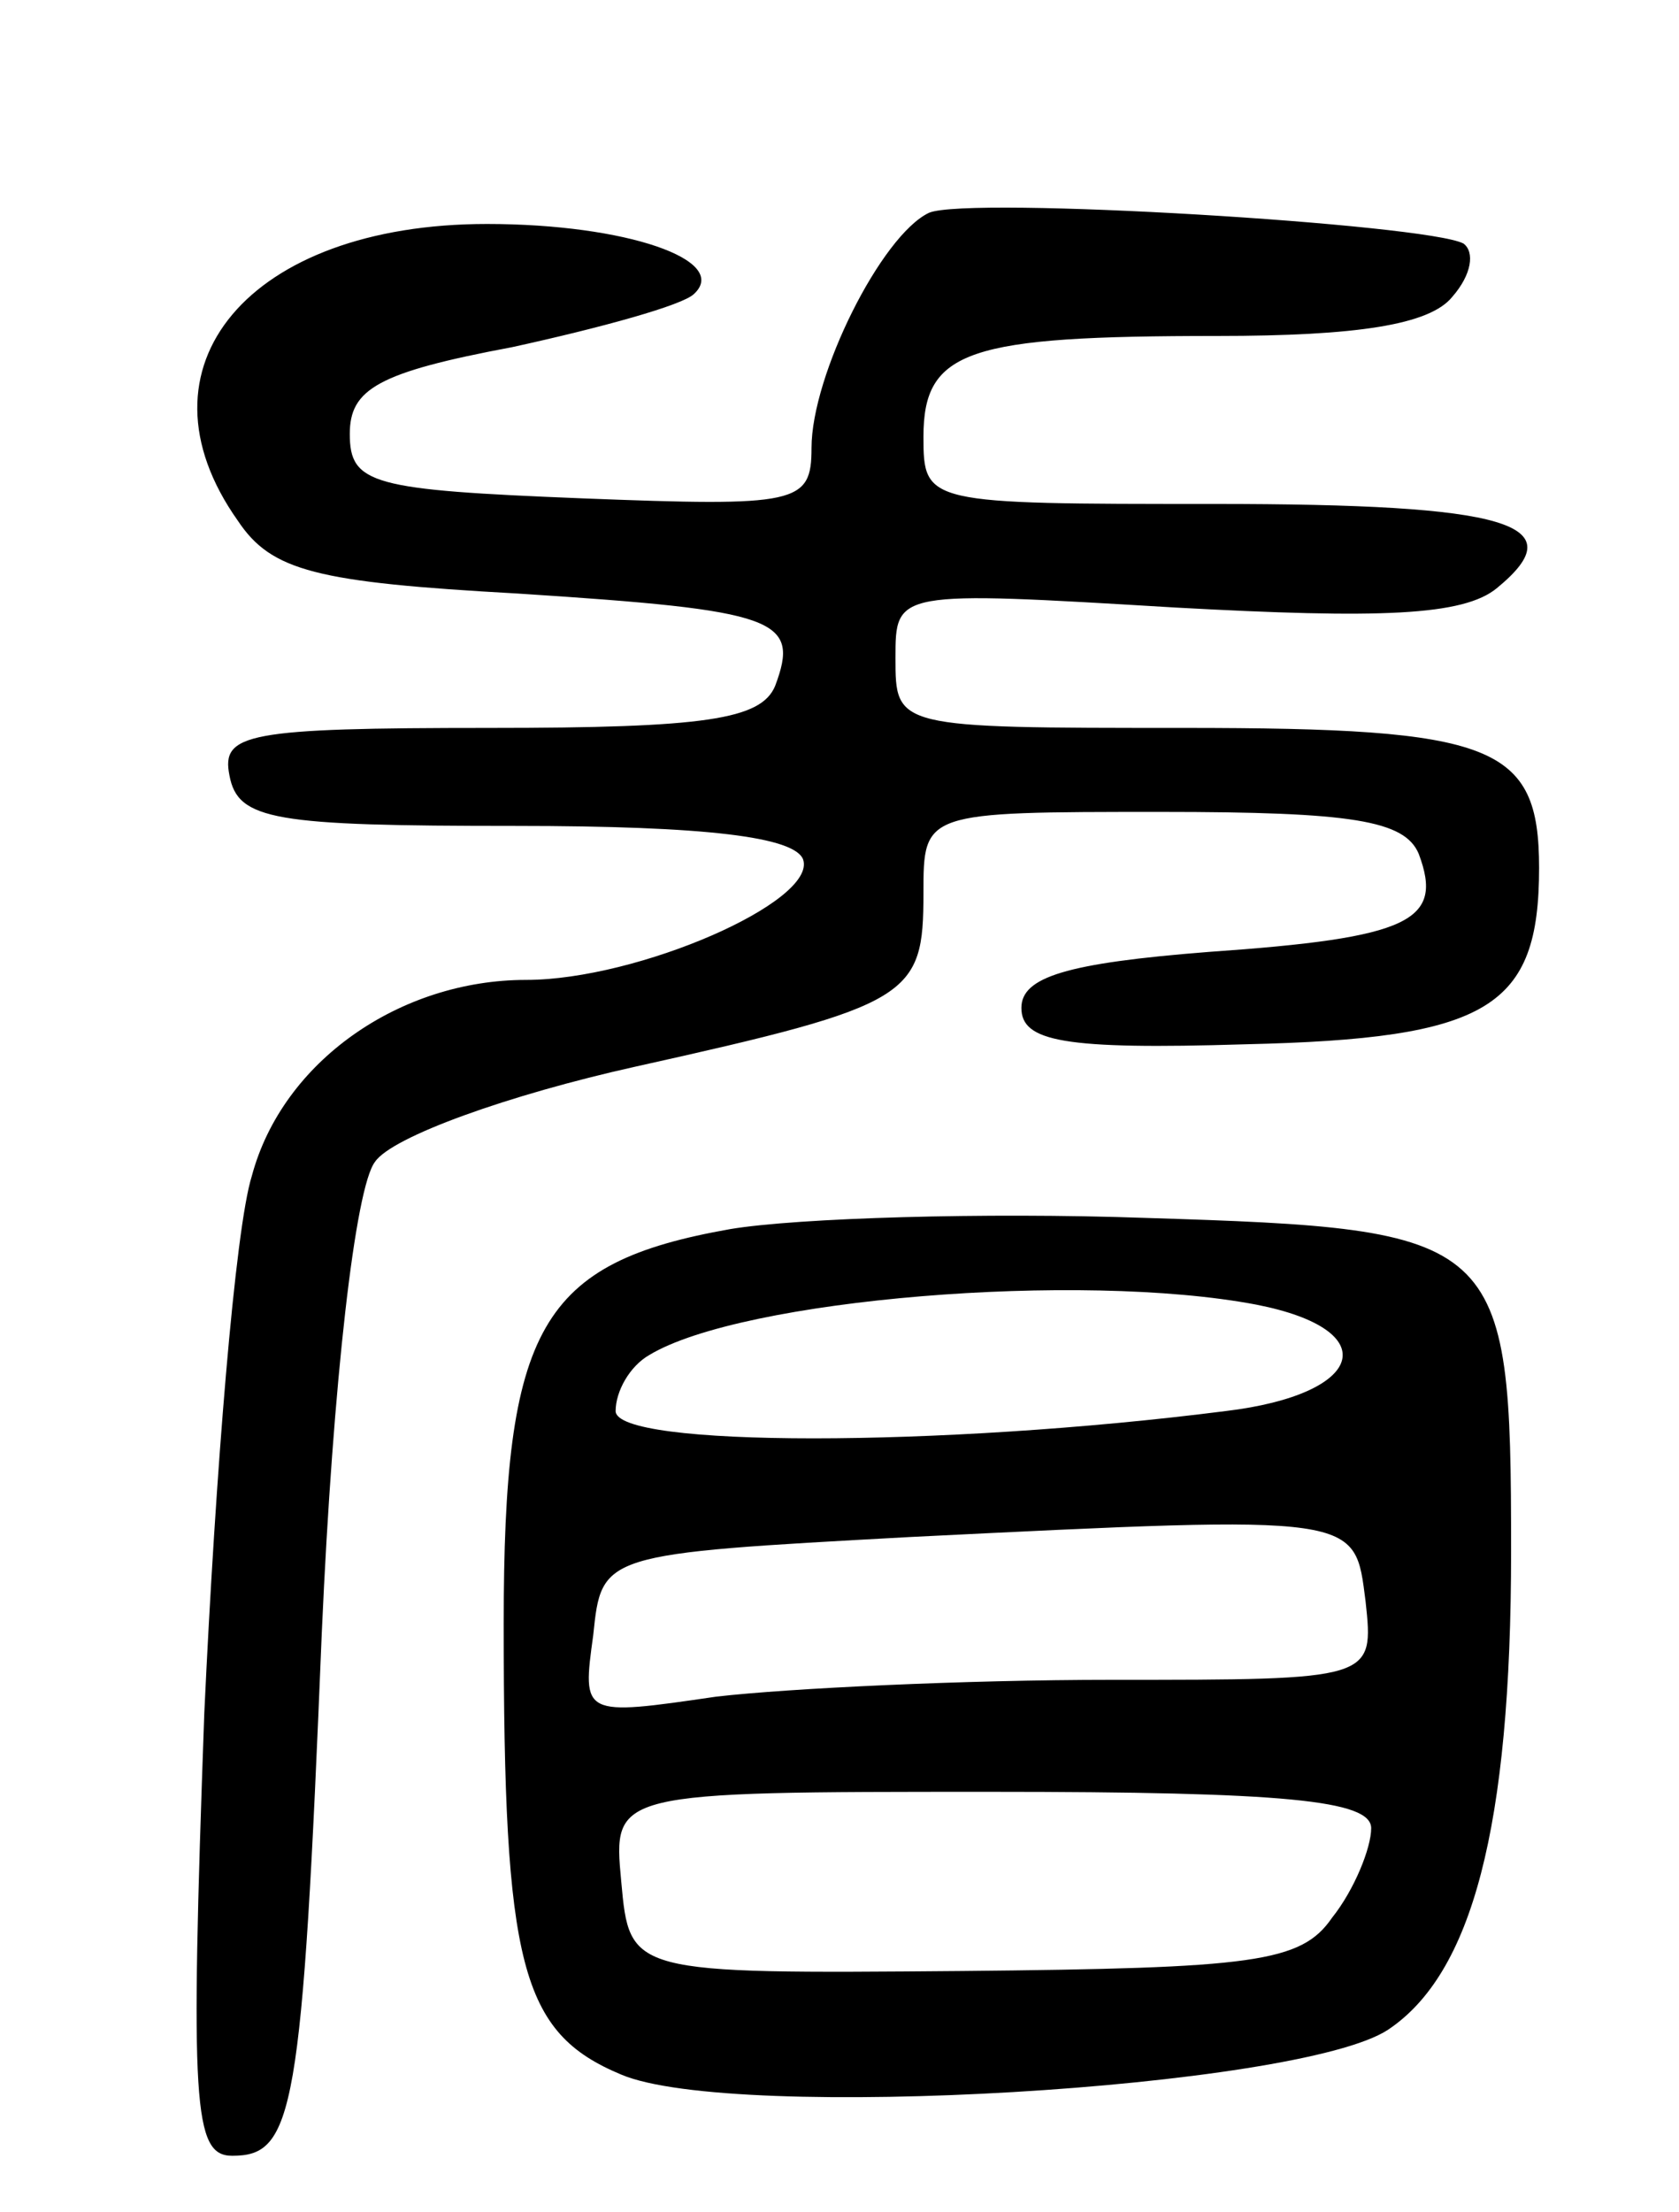 <svg version="1.0" xmlns="http://www.w3.org/2000/svg"
 width="60pt" height="79pt" viewBox="0 0 60 79"
 preserveAspectRatio="xMidYMid meet">
<g transform="translate(0,79) scale(0.1,-0.1)"
fill="#000000" stroke="none">
<path d="M332 714 c-17 -8 -42 -58 -42 -84 0 -20 -5 -21 -82 -18 -75 3 -83 5
-83 23 0 16 10 22 58 31 32 7 61 15 65 19 13 12 -24 25 -74 25 -85 0 -128 -51
-89 -106 12 -18 28 -22 100 -26 93 -6 101 -9 92 -33 -5 -12 -25 -15 -102 -15
-87 0 -96 -2 -93 -17 3 -16 16 -18 102 -18 69 0 100 -4 103 -12 5 -15 -59 -43
-99 -43 -45 0 -87 -29 -98 -70 -6 -19 -13 -106 -17 -192 -5 -140 -4 -158 10
-158 22 0 25 15 32 187 4 90 12 159 19 168 6 9 48 24 93 34 99 22 103 25 103
62 0 29 0 29 85 29 68 0 87 -3 92 -15 9 -24 -3 -30 -75 -35 -51 -4 -67 -9 -67
-20 0 -12 15 -15 80 -13 87 2 105 13 105 63 0 44 -16 50 -127 50 -103 0 -103
0 -103 25 0 24 0 24 100 18 73 -4 103 -3 115 7 28 23 4 30 -101 30 -103 0
-104 0 -104 24 0 31 16 36 105 36 50 0 76 4 84 14 7 8 8 16 4 19 -13 7 -177
17 -191 11z"/>
<path d="M261 351 c-68 -12 -81 -35 -81 -141 0 -122 6 -146 42 -161 40 -17
242 -5 274 16 30 20 44 72 44 171 0 113 -3 115 -131 119 -57 2 -124 0 -148 -4z
m188 -27 c46 -9 39 -32 -11 -38 -102 -13 -218 -13 -218 0 0 7 5 16 12 20 33
20 154 30 217 18z m39 -106 c3 -28 3 -28 -91 -28 -52 0 -115 -3 -141 -6 -48
-7 -48 -7 -44 22 3 29 3 29 113 35 162 8 159 8 163 -23z m2 -81 c0 -7 -6 -22
-14 -32 -11 -16 -28 -18 -132 -19 -119 -1 -119 -1 -122 32 -3 32 -3 32 132 32
105 0 136 -3 136 -13z"/>
</g>
</svg>
